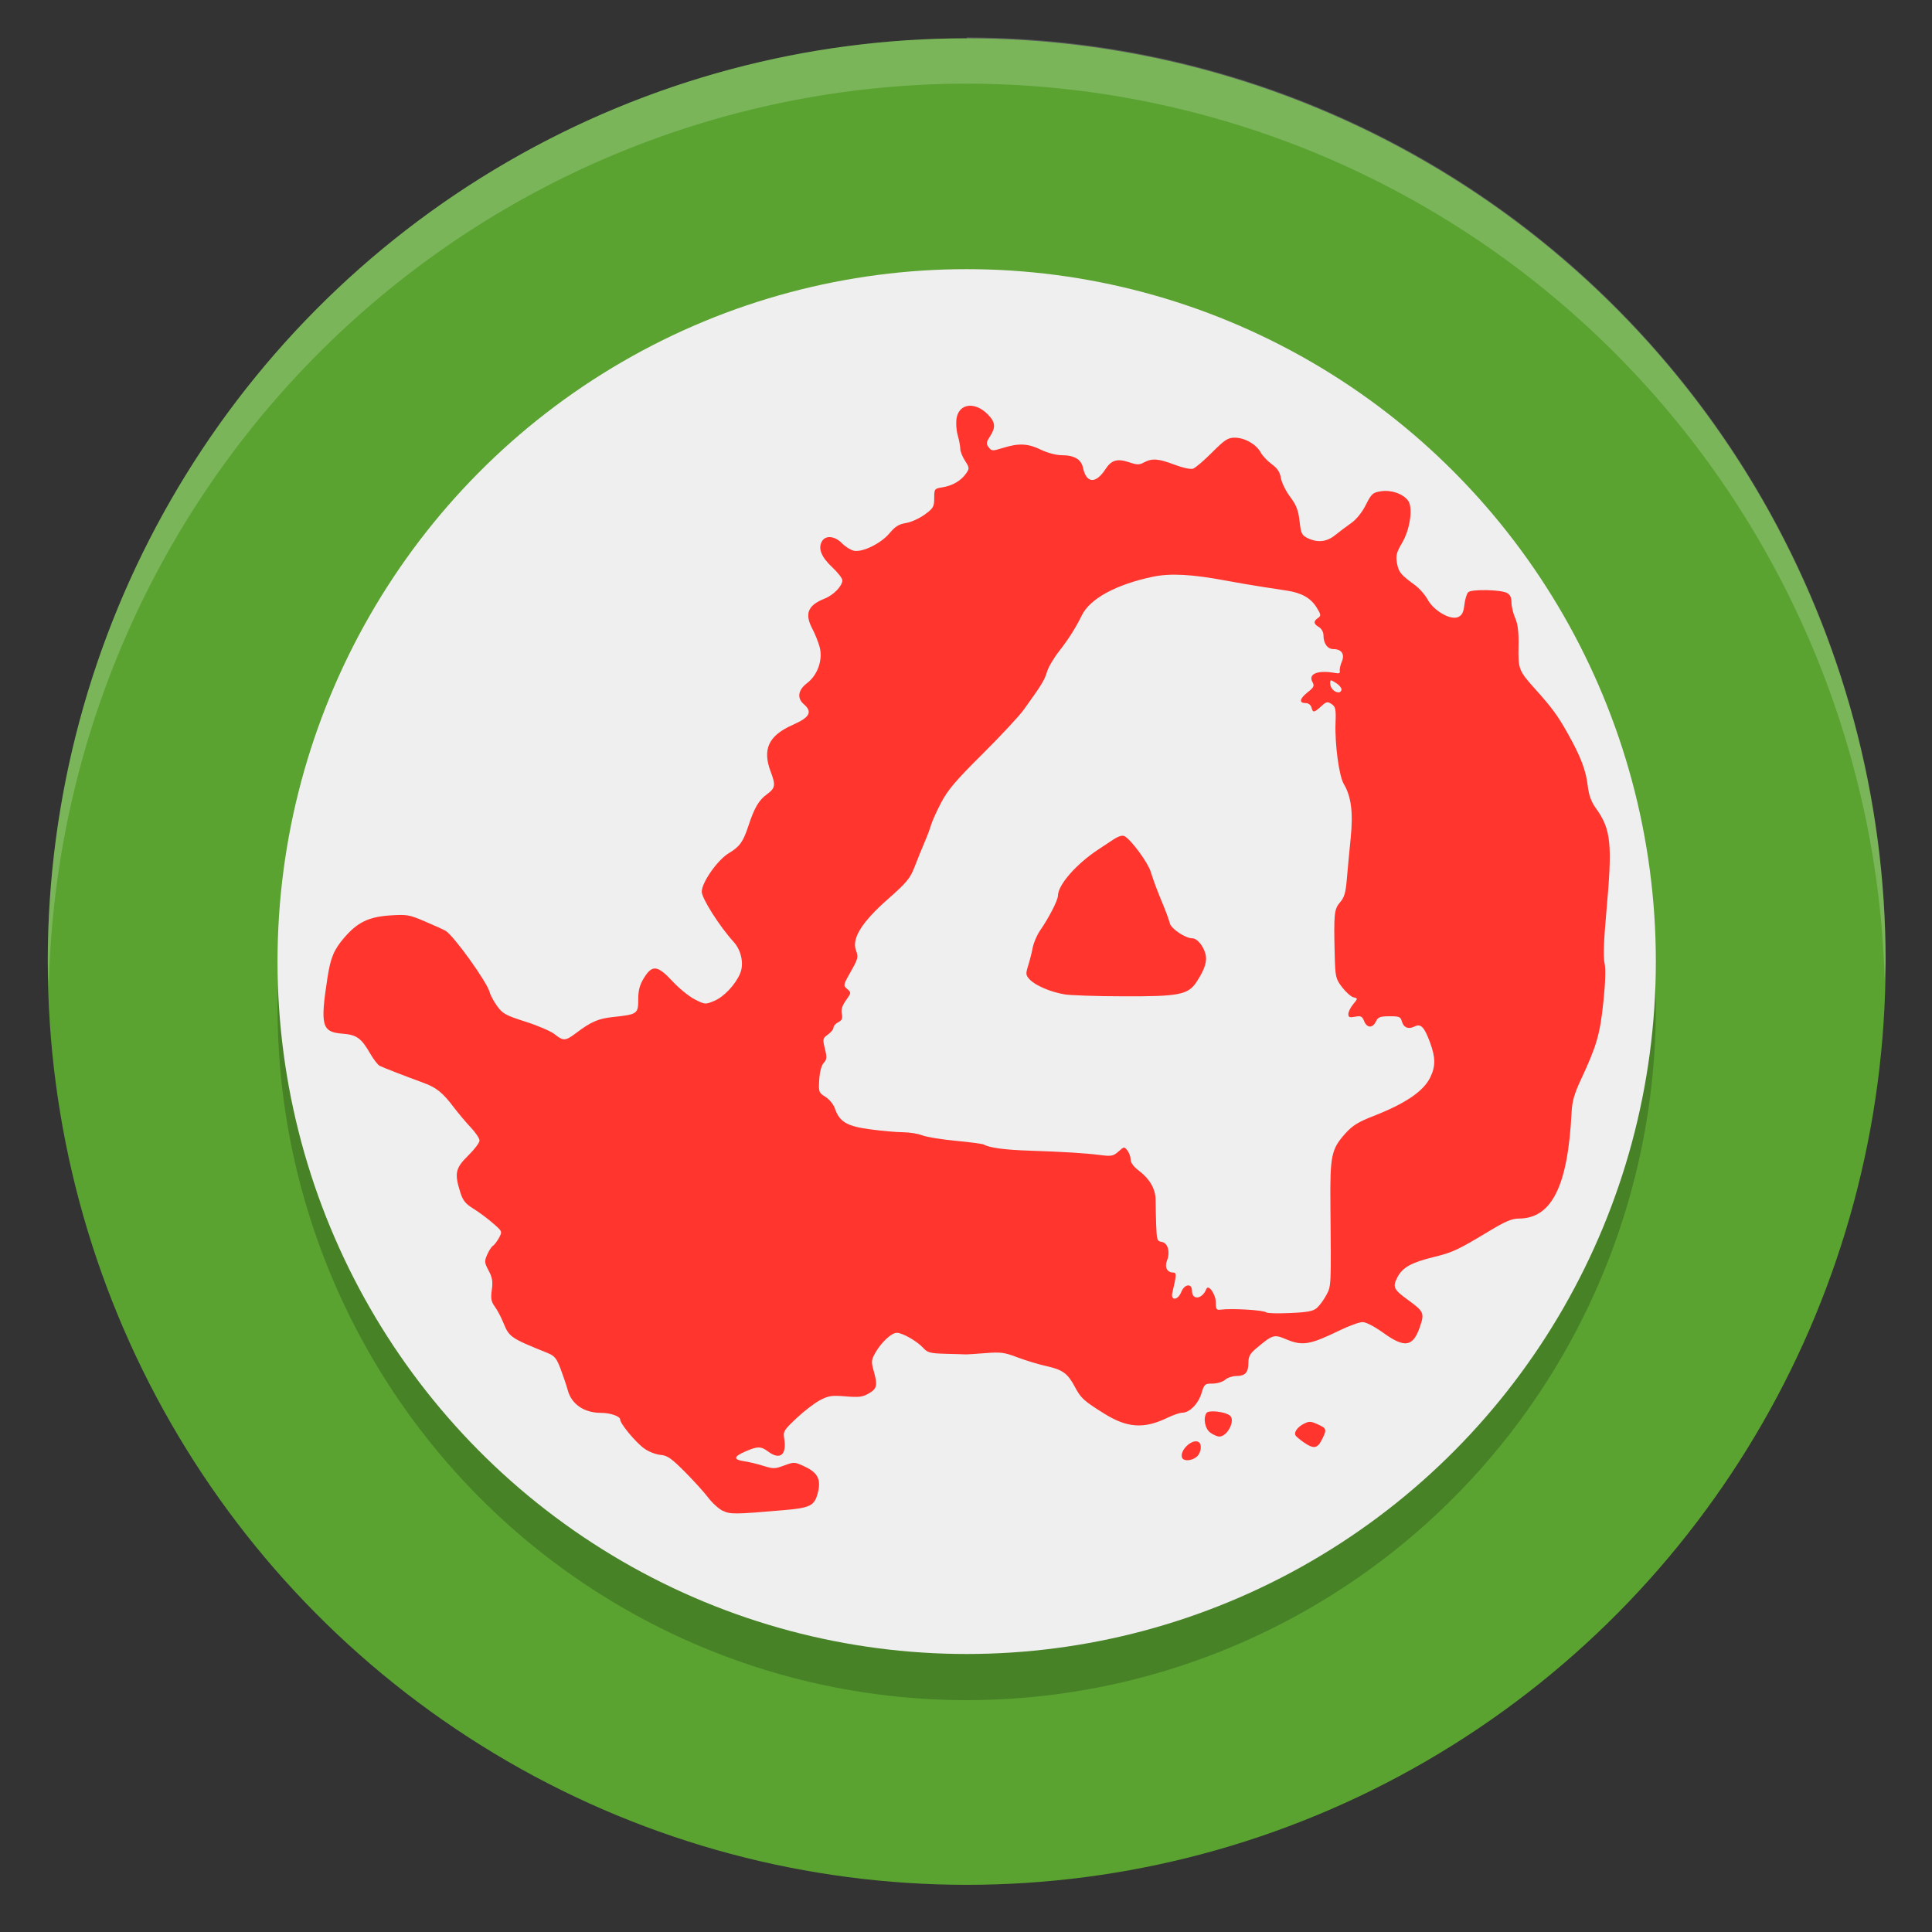 <?xml version="1.0" encoding="UTF-8" standalone="no"?>
<svg
   xmlns:dc="http://purl.org/dc/elements/1.1/"
   xmlns:cc="http://creativecommons.org/ns#"
   xmlns:rdf="http://www.w3.org/1999/02/22-rdf-syntax-ns#"
   xmlns:svg="http://www.w3.org/2000/svg"
   xmlns="http://www.w3.org/2000/svg"
   xmlns:sodipodi="http://sodipodi.sourceforge.net/DTD/sodipodi-0.dtd"
   xmlns:inkscape="http://www.inkscape.org/namespaces/inkscape"
   width="48"
   version="1.1"
   height="48"
   viewBox="0 0 48 48"
   id="svg16"
   sodipodi:docname="l4d.svg"
   inkscape:version="0.92.2pre0 (973e216, 2017-07-25)">
  <rect x="0" y="0" width="48" height="48" fill="#333333" stroke="none"/>
  <defs
     id="defs20" />
  <sodipodi:namedview
     pagecolor="#ffffff"
     bordercolor="#666666"
     borderopacity="1"
     objecttolerance="10"
     gridtolerance="10"
     guidetolerance="10"
     inkscape:pageopacity="0"
     inkscape:pageshadow="2"
     inkscape:window-width="1360"
     inkscape:window-height="691"
     id="namedview18"
     showgrid="false"
     inkscape:zoom="6.9532167"
     inkscape:cx="29.301864"
     inkscape:cy="16.85142"
     inkscape:window-x="0"
     inkscape:window-y="0"
     inkscape:window-maximized="1"
     inkscape:current-layer="svg16" />
  <ellipse
     style="fill:#5aa331;stroke-width:1.144"
     id="circle2"
     cx="24.017"
     cy="23.89"
     rx="22.83"
     ry="22.938" />
  <ellipse
     style="opacity:0.2;stroke-width:1.144"
     id="circle4"
     cx="24.017"
     cy="25.037"
     rx="17.122"
     ry="17.203" />
  <ellipse
     style="fill:#efefef;stroke-width:1.144"
     id="circle6"
     cx="24.017"
     cy="23.89"
     rx="17.122"
     ry="17.203" />
  <path
     style="fill:#ff352e;stroke-width:1.144"
     inkscape:connector-curvature="0"
     id="path8"
     d="m 17.959,37.538 c -0.1,-0.049 -0.265,-0.199 -0.366,-0.333 -0.102,-0.134 -0.365,-0.424 -0.584,-0.644 -0.336,-0.336 -0.432,-0.402 -0.603,-0.415 -0.115,-0.011 -0.292,-0.079 -0.404,-0.161 -0.213,-0.154 -0.594,-0.614 -0.594,-0.717 0,-0.081 -0.244,-0.166 -0.479,-0.166 -0.414,0 -0.727,-0.212 -0.822,-0.559 -0.033,-0.12 -0.113,-0.359 -0.178,-0.531 -0.1,-0.264 -0.15,-0.326 -0.32,-0.395 -0.932,-0.377 -0.956,-0.393 -1.108,-0.765 -0.054,-0.133 -0.148,-0.309 -0.209,-0.392 -0.089,-0.122 -0.103,-0.202 -0.073,-0.414 0.029,-0.208 0.012,-0.308 -0.079,-0.478 -0.105,-0.196 -0.108,-0.232 -0.036,-0.397 0.044,-0.1 0.108,-0.198 0.142,-0.218 0.034,-0.021 0.102,-0.109 0.15,-0.197 0.087,-0.16 0.086,-0.162 -0.155,-0.371 -0.134,-0.116 -0.351,-0.277 -0.484,-0.359 -0.194,-0.119 -0.257,-0.199 -0.324,-0.412 -0.146,-0.465 -0.118,-0.593 0.199,-0.904 0.155,-0.152 0.282,-0.32 0.282,-0.373 0,-0.053 -0.097,-0.198 -0.215,-0.323 -0.118,-0.125 -0.306,-0.347 -0.418,-0.495 C 10.999,27.146 10.846,27.022 10.527,26.905 10.06,26.734 9.522,26.525 9.433,26.48 9.387,26.457 9.283,26.323 9.202,26.183 8.974,25.788 8.864,25.709 8.504,25.681 7.996,25.641 7.953,25.482 8.134,24.303 8.212,23.794 8.295,23.594 8.555,23.293 8.883,22.913 9.161,22.779 9.694,22.743 10.11,22.716 10.165,22.725 10.56,22.894 c 0.232,0.099 0.463,0.203 0.511,0.232 0.2,0.117 1.034,1.279 1.095,1.526 0.018,0.073 0.102,0.229 0.186,0.345 0.136,0.189 0.213,0.23 0.706,0.387 0.304,0.096 0.629,0.237 0.722,0.311 0.216,0.173 0.268,0.17 0.528,-0.026 0.378,-0.286 0.555,-0.362 0.929,-0.402 0.596,-0.063 0.62,-0.08 0.62,-0.435 0,-0.23 0.035,-0.362 0.143,-0.537 0.204,-0.331 0.337,-0.315 0.708,0.085 0.162,0.175 0.411,0.377 0.553,0.449 0.255,0.13 0.262,0.13 0.484,0.038 0.24,-0.1 0.523,-0.4 0.643,-0.681 0.1,-0.235 0.031,-0.574 -0.161,-0.785 -0.348,-0.382 -0.792,-1.081 -0.792,-1.246 0,-0.232 0.39,-0.788 0.672,-0.958 0.271,-0.163 0.356,-0.281 0.485,-0.673 0.15,-0.455 0.26,-0.644 0.461,-0.79 0.209,-0.152 0.222,-0.225 0.096,-0.557 -0.214,-0.564 -0.055,-0.903 0.551,-1.17 0.42,-0.185 0.492,-0.321 0.27,-0.512 -0.174,-0.15 -0.144,-0.352 0.079,-0.521 0.269,-0.204 0.402,-0.592 0.312,-0.909 -0.036,-0.127 -0.114,-0.321 -0.172,-0.43 -0.206,-0.385 -0.124,-0.595 0.299,-0.763 0.222,-0.088 0.44,-0.314 0.44,-0.455 0,-0.049 -0.113,-0.194 -0.251,-0.323 -0.271,-0.253 -0.357,-0.467 -0.258,-0.642 0.09,-0.16 0.317,-0.14 0.498,0.044 0.083,0.085 0.216,0.168 0.294,0.186 0.213,0.048 0.677,-0.179 0.89,-0.435 0.139,-0.167 0.233,-0.225 0.408,-0.253 0.125,-0.019 0.334,-0.115 0.464,-0.209 0.215,-0.157 0.237,-0.194 0.237,-0.409 0,-0.23 0.005,-0.237 0.206,-0.269 0.248,-0.039 0.464,-0.166 0.587,-0.345 0.085,-0.123 0.083,-0.143 -0.027,-0.314 -0.065,-0.1 -0.118,-0.233 -0.118,-0.295 0,-0.063 -0.029,-0.217 -0.065,-0.344 -0.036,-0.13 -0.047,-0.319 -0.025,-0.432 0.071,-0.359 0.461,-0.4 0.775,-0.08 0.188,0.192 0.2,0.319 0.052,0.548 -0.094,0.145 -0.098,0.181 -0.031,0.268 0.074,0.096 0.091,0.096 0.359,0.014 0.389,-0.121 0.617,-0.11 0.94,0.047 0.156,0.076 0.376,0.134 0.503,0.135 0.324,0 0.496,0.101 0.541,0.314 0.084,0.389 0.317,0.404 0.557,0.034 0.149,-0.229 0.295,-0.271 0.595,-0.17 0.193,0.065 0.25,0.065 0.366,0 0.2,-0.106 0.356,-0.093 0.755,0.058 0.209,0.079 0.398,0.12 0.461,0.099 0.058,-0.019 0.271,-0.201 0.472,-0.403 0.317,-0.317 0.393,-0.367 0.564,-0.367 0.247,2.3e-4 0.532,0.162 0.642,0.364 0.046,0.085 0.171,0.217 0.277,0.294 0.14,0.102 0.202,0.196 0.228,0.346 0.019,0.114 0.122,0.324 0.23,0.467 0.153,0.205 0.203,0.334 0.233,0.603 0.034,0.304 0.056,0.35 0.198,0.42 0.246,0.121 0.476,0.097 0.684,-0.071 0.102,-0.083 0.282,-0.217 0.399,-0.3 0.132,-0.093 0.272,-0.267 0.366,-0.454 0.14,-0.278 0.171,-0.306 0.377,-0.338 0.254,-0.039 0.546,0.062 0.673,0.234 0.126,0.172 0.049,0.713 -0.149,1.048 -0.14,0.238 -0.161,0.317 -0.128,0.501 0.04,0.226 0.092,0.29 0.442,0.545 0.113,0.083 0.256,0.244 0.318,0.359 0.149,0.278 0.568,0.522 0.756,0.44 0.1,-0.044 0.136,-0.112 0.159,-0.306 0.016,-0.138 0.059,-0.278 0.096,-0.313 0.082,-0.078 0.798,-0.065 0.959,0.017 0.081,0.041 0.115,0.112 0.115,0.238 0,0.099 0.042,0.273 0.092,0.387 0.066,0.149 0.09,0.347 0.083,0.703 -0.011,0.563 0.006,0.607 0.412,1.059 0.424,0.472 0.558,0.655 0.817,1.116 0.316,0.564 0.446,0.905 0.491,1.292 0.027,0.227 0.086,0.393 0.196,0.546 0.387,0.538 0.421,0.88 0.263,2.623 -0.061,0.674 -0.075,1.093 -0.042,1.233 0.033,0.138 0.023,0.476 -0.03,0.976 -0.084,0.802 -0.166,1.083 -0.563,1.933 -0.158,0.339 -0.213,0.533 -0.226,0.804 -0.091,1.827 -0.493,2.635 -1.312,2.635 -0.169,0 -0.333,0.069 -0.721,0.303 -0.789,0.476 -0.925,0.54 -1.388,0.652 -0.556,0.135 -0.78,0.259 -0.907,0.505 -0.124,0.24 -0.095,0.302 0.271,0.567 0.385,0.279 0.405,0.323 0.292,0.655 -0.172,0.508 -0.377,0.543 -0.911,0.158 -0.223,-0.16 -0.431,-0.268 -0.517,-0.268 -0.08,0 -0.338,0.094 -0.575,0.209 -0.736,0.358 -0.919,0.388 -1.328,0.216 -0.297,-0.125 -0.328,-0.115 -0.734,0.224 -0.16,0.134 -0.199,0.205 -0.199,0.364 0,0.24 -0.081,0.327 -0.303,0.327 -0.092,0 -0.217,0.042 -0.277,0.094 -0.061,0.053 -0.198,0.094 -0.311,0.094 -0.191,0 -0.206,0.013 -0.275,0.241 -0.079,0.261 -0.296,0.482 -0.474,0.482 -0.061,0 -0.232,0.058 -0.38,0.13 -0.577,0.278 -0.992,0.249 -1.564,-0.108 -0.507,-0.317 -0.575,-0.378 -0.728,-0.665 -0.178,-0.334 -0.301,-0.424 -0.706,-0.514 -0.193,-0.042 -0.516,-0.141 -0.718,-0.217 -0.325,-0.124 -0.416,-0.136 -0.796,-0.106 -0.236,0.018 -0.455,0.033 -0.486,0.032 -0.031,-0.001 -0.255,-0.011 -0.498,-0.015 -0.393,-0.011 -0.455,-0.028 -0.564,-0.147 -0.151,-0.167 -0.516,-0.375 -0.656,-0.375 -0.131,0 -0.388,0.24 -0.534,0.499 -0.098,0.173 -0.103,0.223 -0.042,0.439 0.104,0.368 0.088,0.446 -0.115,0.566 -0.156,0.092 -0.242,0.103 -0.578,0.076 -0.345,-0.029 -0.425,-0.017 -0.635,0.092 -0.132,0.069 -0.395,0.269 -0.583,0.446 -0.317,0.298 -0.34,0.335 -0.31,0.509 0.068,0.407 -0.103,0.545 -0.401,0.322 -0.177,-0.132 -0.261,-0.133 -0.565,0 -0.295,0.128 -0.304,0.202 -0.028,0.242 0.116,0.017 0.331,0.069 0.478,0.115 0.245,0.077 0.287,0.077 0.519,-0.011 0.249,-0.091 0.258,-0.089 0.522,0.036 0.321,0.152 0.4,0.33 0.301,0.679 -0.081,0.287 -0.193,0.341 -0.82,0.395 -1.241,0.107 -1.345,0.108 -1.534,0.015 z m 14.756,-5.04 c 0.065,-0.056 0.17,-0.198 0.234,-0.316 0.126,-0.234 0.124,-0.204 0.105,-2.227 -0.012,-1.251 0.02,-1.404 0.377,-1.801 0.17,-0.189 0.318,-0.281 0.683,-0.423 0.801,-0.312 1.252,-0.618 1.42,-0.963 0.135,-0.277 0.133,-0.494 -0.006,-0.87 -0.143,-0.386 -0.228,-0.474 -0.384,-0.395 -0.152,0.077 -0.274,0.028 -0.316,-0.129 -0.03,-0.112 -0.065,-0.127 -0.308,-0.125 -0.235,0 -0.284,0.021 -0.337,0.131 -0.081,0.17 -0.222,0.164 -0.292,-0.011 -0.048,-0.12 -0.08,-0.136 -0.224,-0.109 -0.138,0.026 -0.168,0.014 -0.168,-0.067 0,-0.054 0.054,-0.164 0.12,-0.243 0.119,-0.144 0.119,-0.145 0.006,-0.173 -0.062,-0.016 -0.189,-0.129 -0.282,-0.251 -0.16,-0.211 -0.169,-0.254 -0.183,-0.813 -0.025,-1.013 -0.013,-1.128 0.134,-1.296 0.105,-0.12 0.14,-0.24 0.168,-0.58 0.02,-0.236 0.062,-0.692 0.095,-1.014 0.065,-0.633 0.013,-1.038 -0.171,-1.345 -0.118,-0.197 -0.225,-0.988 -0.205,-1.518 0.013,-0.342 0,-0.402 -0.098,-0.468 -0.102,-0.068 -0.129,-0.062 -0.26,0.057 -0.177,0.161 -0.203,0.164 -0.241,0.026 -0.018,-0.064 -0.077,-0.108 -0.147,-0.108 -0.17,0 -0.146,-0.112 0.058,-0.272 0.148,-0.116 0.167,-0.155 0.117,-0.244 -0.12,-0.213 0.129,-0.31 0.581,-0.228 0.075,0.014 0.107,0 0.096,-0.055 -0.009,-0.041 0.013,-0.144 0.049,-0.228 0.081,-0.185 -0.004,-0.313 -0.206,-0.313 -0.148,0 -0.249,-0.139 -0.249,-0.344 0,-0.079 -0.048,-0.165 -0.113,-0.204 -0.136,-0.08 -0.142,-0.143 -0.023,-0.225 0.08,-0.056 0.077,-0.083 -0.035,-0.263 -0.143,-0.231 -0.371,-0.361 -0.731,-0.416 -0.139,-0.022 -0.431,-0.067 -0.648,-0.1 -0.217,-0.033 -0.597,-0.099 -0.845,-0.145 -0.873,-0.164 -1.407,-0.193 -1.85,-0.1 -0.909,0.192 -1.554,0.543 -1.757,0.956 -0.155,0.315 -0.335,0.599 -0.572,0.901 -0.129,0.165 -0.263,0.393 -0.296,0.508 -0.059,0.202 -0.138,0.331 -0.579,0.941 -0.115,0.159 -0.577,0.655 -1.028,1.103 -0.659,0.654 -0.86,0.891 -1.023,1.205 -0.112,0.215 -0.224,0.463 -0.249,0.552 -0.025,0.088 -0.097,0.281 -0.161,0.429 -0.064,0.147 -0.174,0.419 -0.245,0.604 -0.113,0.295 -0.195,0.394 -0.666,0.809 -0.653,0.576 -0.904,0.982 -0.792,1.277 0.061,0.161 0.05,0.206 -0.129,0.521 -0.19,0.335 -0.193,0.347 -0.09,0.435 0.102,0.088 0.102,0.095 -0.03,0.28 -0.095,0.133 -0.126,0.234 -0.104,0.337 0.024,0.114 0.004,0.162 -0.088,0.208 -0.065,0.033 -0.119,0.094 -0.119,0.135 0,0.04 -0.062,0.118 -0.138,0.172 -0.13,0.093 -0.134,0.112 -0.075,0.352 0.053,0.216 0.049,0.268 -0.029,0.351 -0.057,0.06 -0.099,0.218 -0.112,0.417 -0.019,0.307 -0.012,0.324 0.153,0.427 0.095,0.06 0.2,0.186 0.233,0.283 0.116,0.339 0.297,0.447 0.879,0.525 0.289,0.039 0.656,0.071 0.815,0.072 0.159,0.001 0.375,0.036 0.479,0.077 0.105,0.041 0.48,0.103 0.834,0.136 0.354,0.033 0.668,0.076 0.697,0.093 0.137,0.08 0.519,0.132 1.139,0.152 0.849,0.028 1.382,0.061 1.764,0.11 0.267,0.033 0.314,0.024 0.441,-0.089 0.14,-0.125 0.145,-0.126 0.223,-0.024 0.044,0.057 0.08,0.159 0.08,0.225 0,0.076 0.076,0.179 0.199,0.271 0.274,0.206 0.421,0.461 0.421,0.729 -1.95e-4,0.123 0.006,0.405 0.014,0.626 0.013,0.368 0.025,0.403 0.137,0.419 0.152,0.021 0.217,0.25 0.132,0.463 -0.066,0.166 0.004,0.298 0.154,0.298 0.086,0 0.083,0.06 -0.02,0.496 -0.051,0.212 0.136,0.201 0.221,-0.014 0.079,-0.199 0.265,-0.222 0.265,-0.032 0,0.246 0.256,0.216 0.358,-0.042 0.05,-0.128 0.234,0.132 0.234,0.331 0,0.168 0.017,0.197 0.113,0.184 0.293,-0.039 1.082,0.011 1.142,0.067 0.023,0.023 0.289,0.03 0.591,0.016 0.437,-0.019 0.574,-0.046 0.668,-0.127 z m -6.269,-7.794 c -0.336,-0.054 -0.724,-0.22 -0.863,-0.369 -0.099,-0.106 -0.103,-0.139 -0.039,-0.343 0.039,-0.124 0.091,-0.327 0.114,-0.45 0.024,-0.124 0.108,-0.318 0.187,-0.431 0.212,-0.304 0.439,-0.746 0.439,-0.856 0.002,-0.273 0.457,-0.792 1.014,-1.157 0.077,-0.05 0.234,-0.154 0.348,-0.23 0.141,-0.094 0.235,-0.123 0.293,-0.093 0.163,0.087 0.575,0.646 0.649,0.88 0.08,0.253 0.156,0.456 0.331,0.879 0.061,0.147 0.126,0.329 0.145,0.405 0.034,0.136 0.387,0.373 0.557,0.373 0.115,0 0.263,0.169 0.323,0.369 0.057,0.189 -0.004,0.389 -0.214,0.712 -0.21,0.322 -0.439,0.367 -1.837,0.36 -0.653,0 -1.305,-0.025 -1.449,-0.048 z m 6.883,-7.577 c 0,-0.041 -0.063,-0.114 -0.141,-0.162 -0.133,-0.083 -0.141,-0.081 -0.141,0.011 0,0.114 0.104,0.226 0.209,0.226 0.04,0 0.073,-0.033 0.073,-0.075 z M 29.368,36.215 c -0.067,-0.178 0.252,-0.481 0.41,-0.389 0.092,0.054 0.065,0.271 -0.046,0.367 -0.122,0.104 -0.328,0.117 -0.364,0.022 z m 3.031,-0.375 c -0.093,-0.064 -0.186,-0.141 -0.207,-0.17 -0.056,-0.077 0.037,-0.213 0.204,-0.298 0.127,-0.064 0.172,-0.063 0.343,0.015 0.225,0.102 0.231,0.125 0.101,0.384 -0.109,0.218 -0.204,0.233 -0.44,0.069 z m -2.328,-0.245 c -0.133,-0.097 -0.184,-0.356 -0.096,-0.49 0.051,-0.078 0.457,-0.034 0.58,0.063 0.147,0.116 -0.06,0.526 -0.263,0.523 -0.049,-6.89e-4 -0.149,-0.044 -0.22,-0.096 z" />
  <path
     style="opacity:0.2;fill:#ffffff;stroke-width:1.144"
     inkscape:connector-curvature="0"
     id="path10"
     d="M 24.017,0.952 A 22.83,22.938 0 0 0 1.187,23.89 22.83,22.938 0 0 0 1.212,24.557 22.83,22.938 0 0 1 24.018,2.078 22.83,22.938 0 0 1 46.824,24.349 22.83,22.938 0 0 0 46.848,23.869 22.83,22.938 0 0 0 24.018,0.931 Z" />
</svg>
